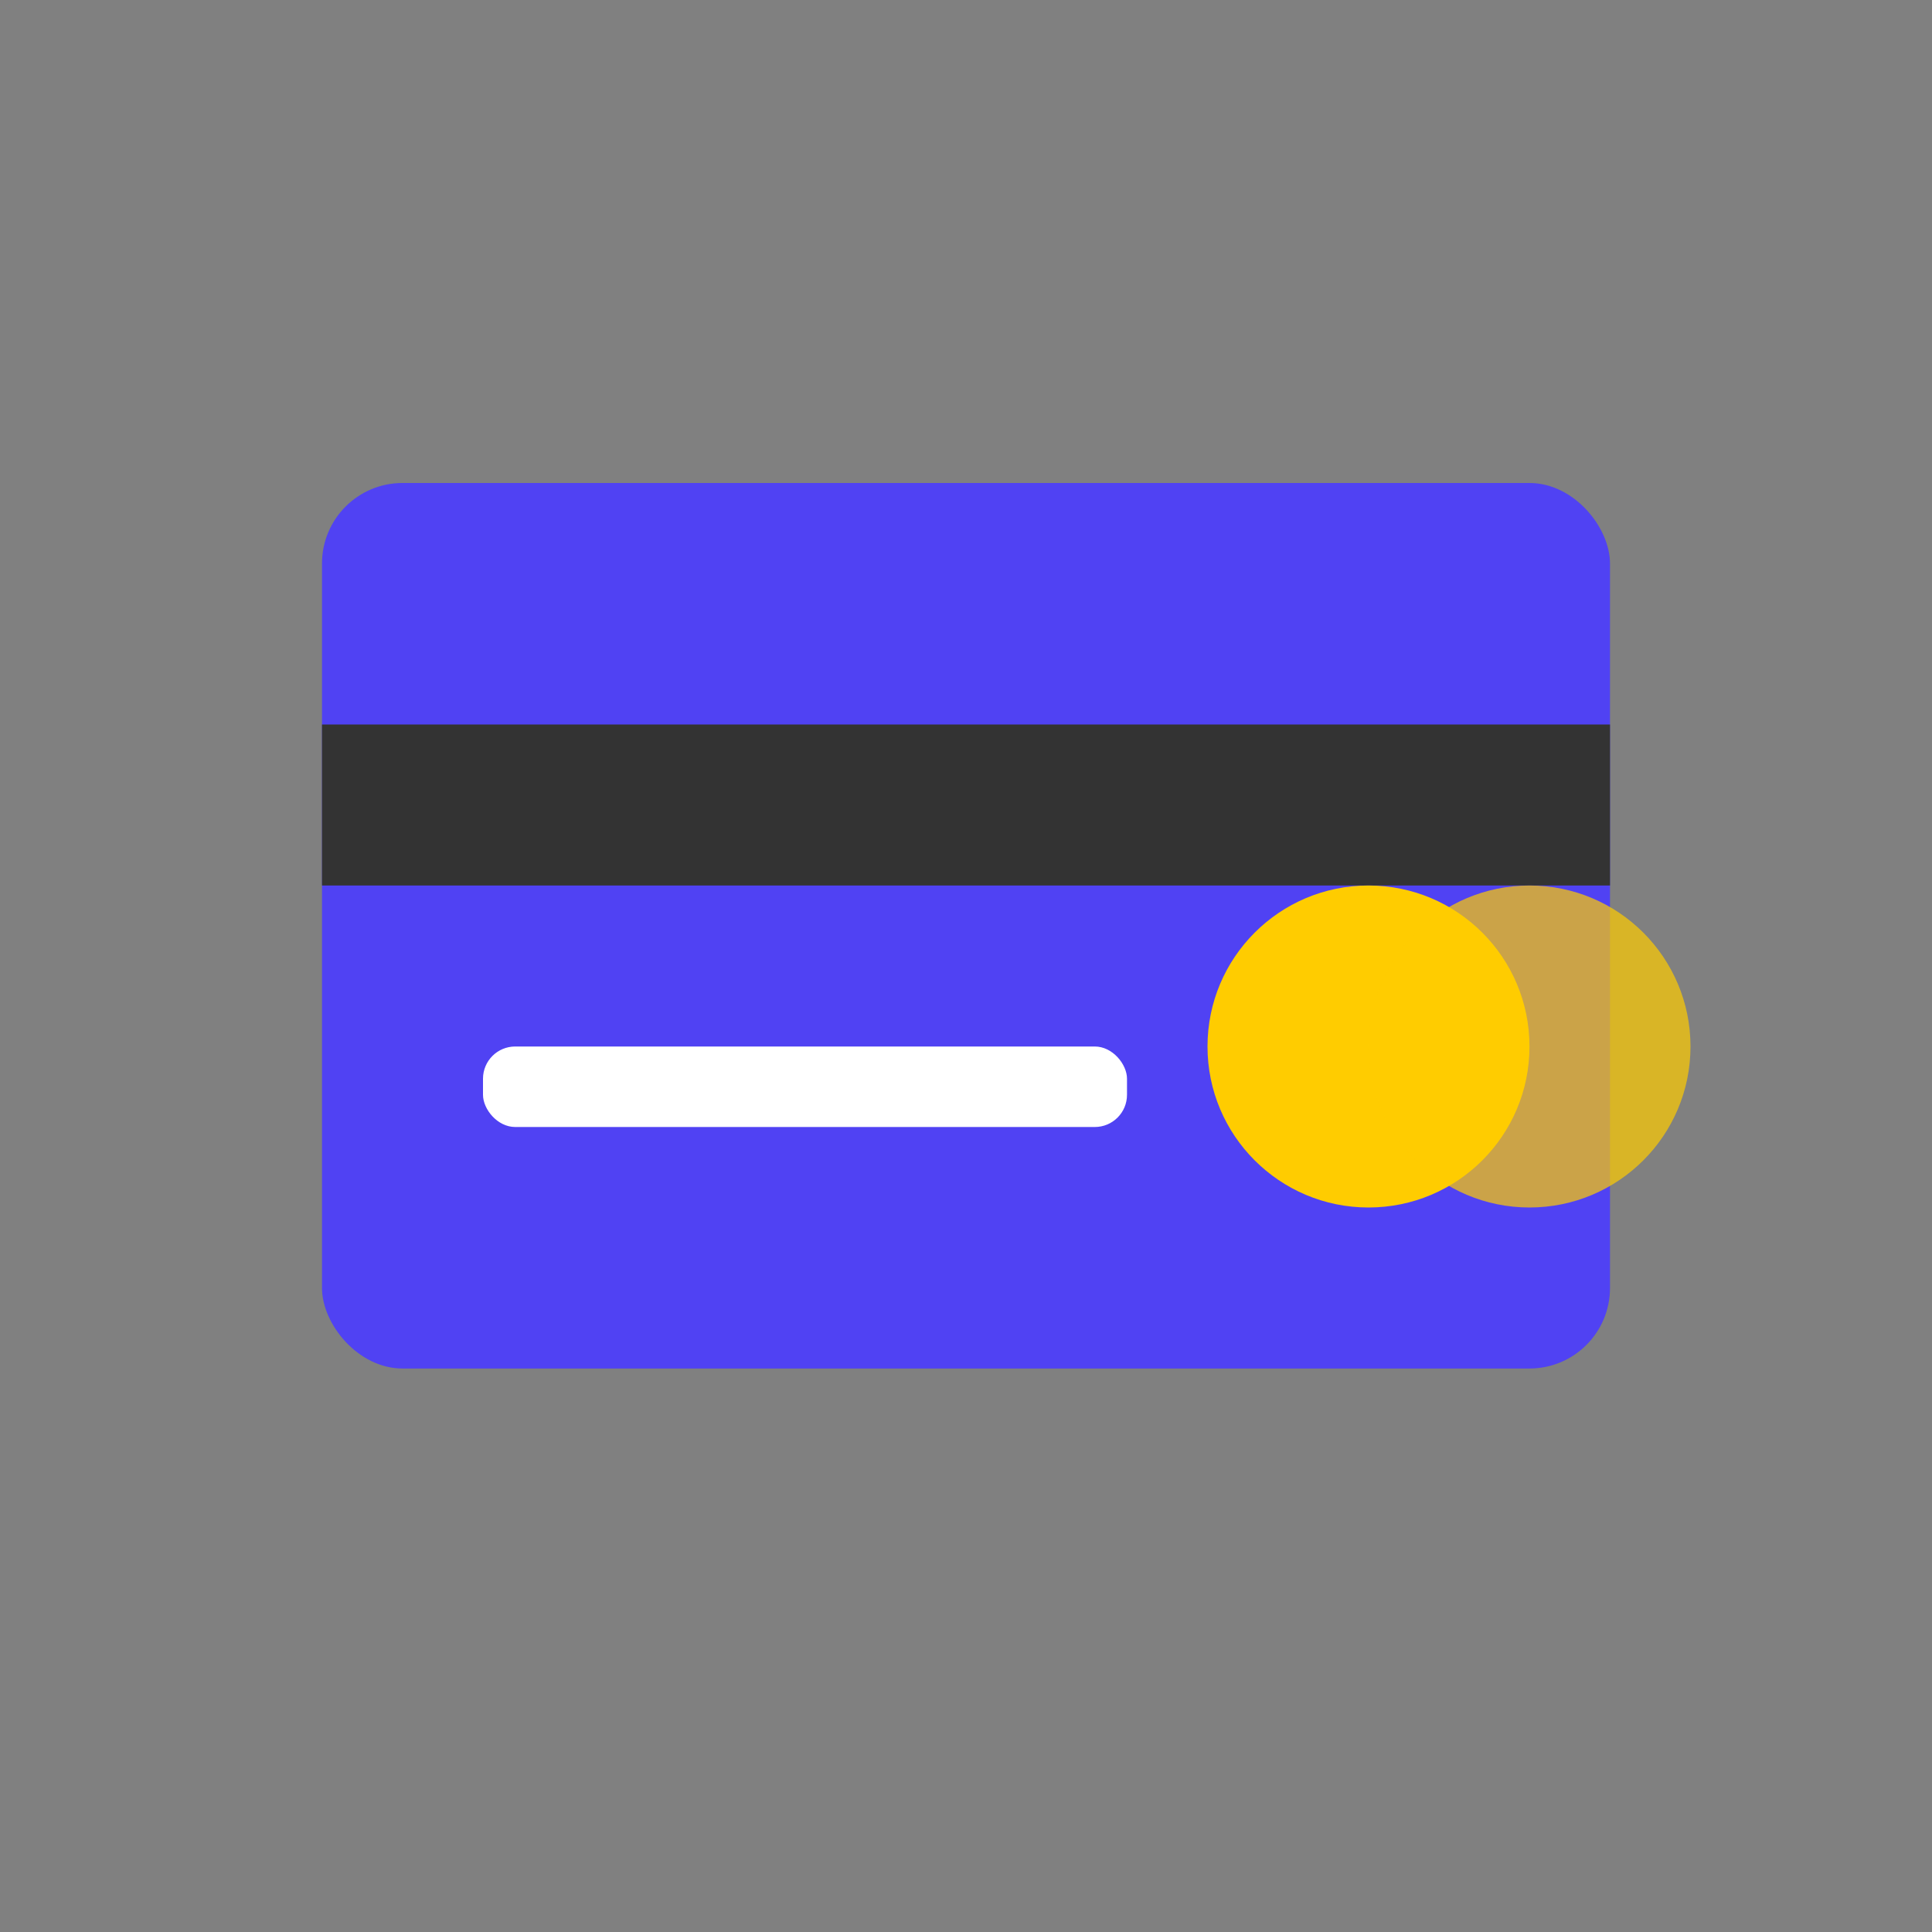 <?xml version="1.0" encoding="UTF-8"?>
<svg width="120" height="120" viewBox="0 0 120 120" xmlns="http://www.w3.org/2000/svg">
  <rect x="0" y="0" width="120" height="120" fill="#808080" stroke="none"/>
  <rect x="20" y="30" width="80" height="55" rx="5" ry="5" fill="#4B3BFF" opacity="0.9"/>
  <rect x="20" y="45" width="80" height="10" fill="#333333"/>
  <rect x="30" y="65" width="40" height="5" rx="2" ry="2" fill="#FFFFFF"/>
  <circle cx="85" cy="65" r="10" fill="#FFCC00"/>
  <circle cx="95" cy="65" r="10" fill="#FFCC00" opacity="0.7"/>
</svg>
